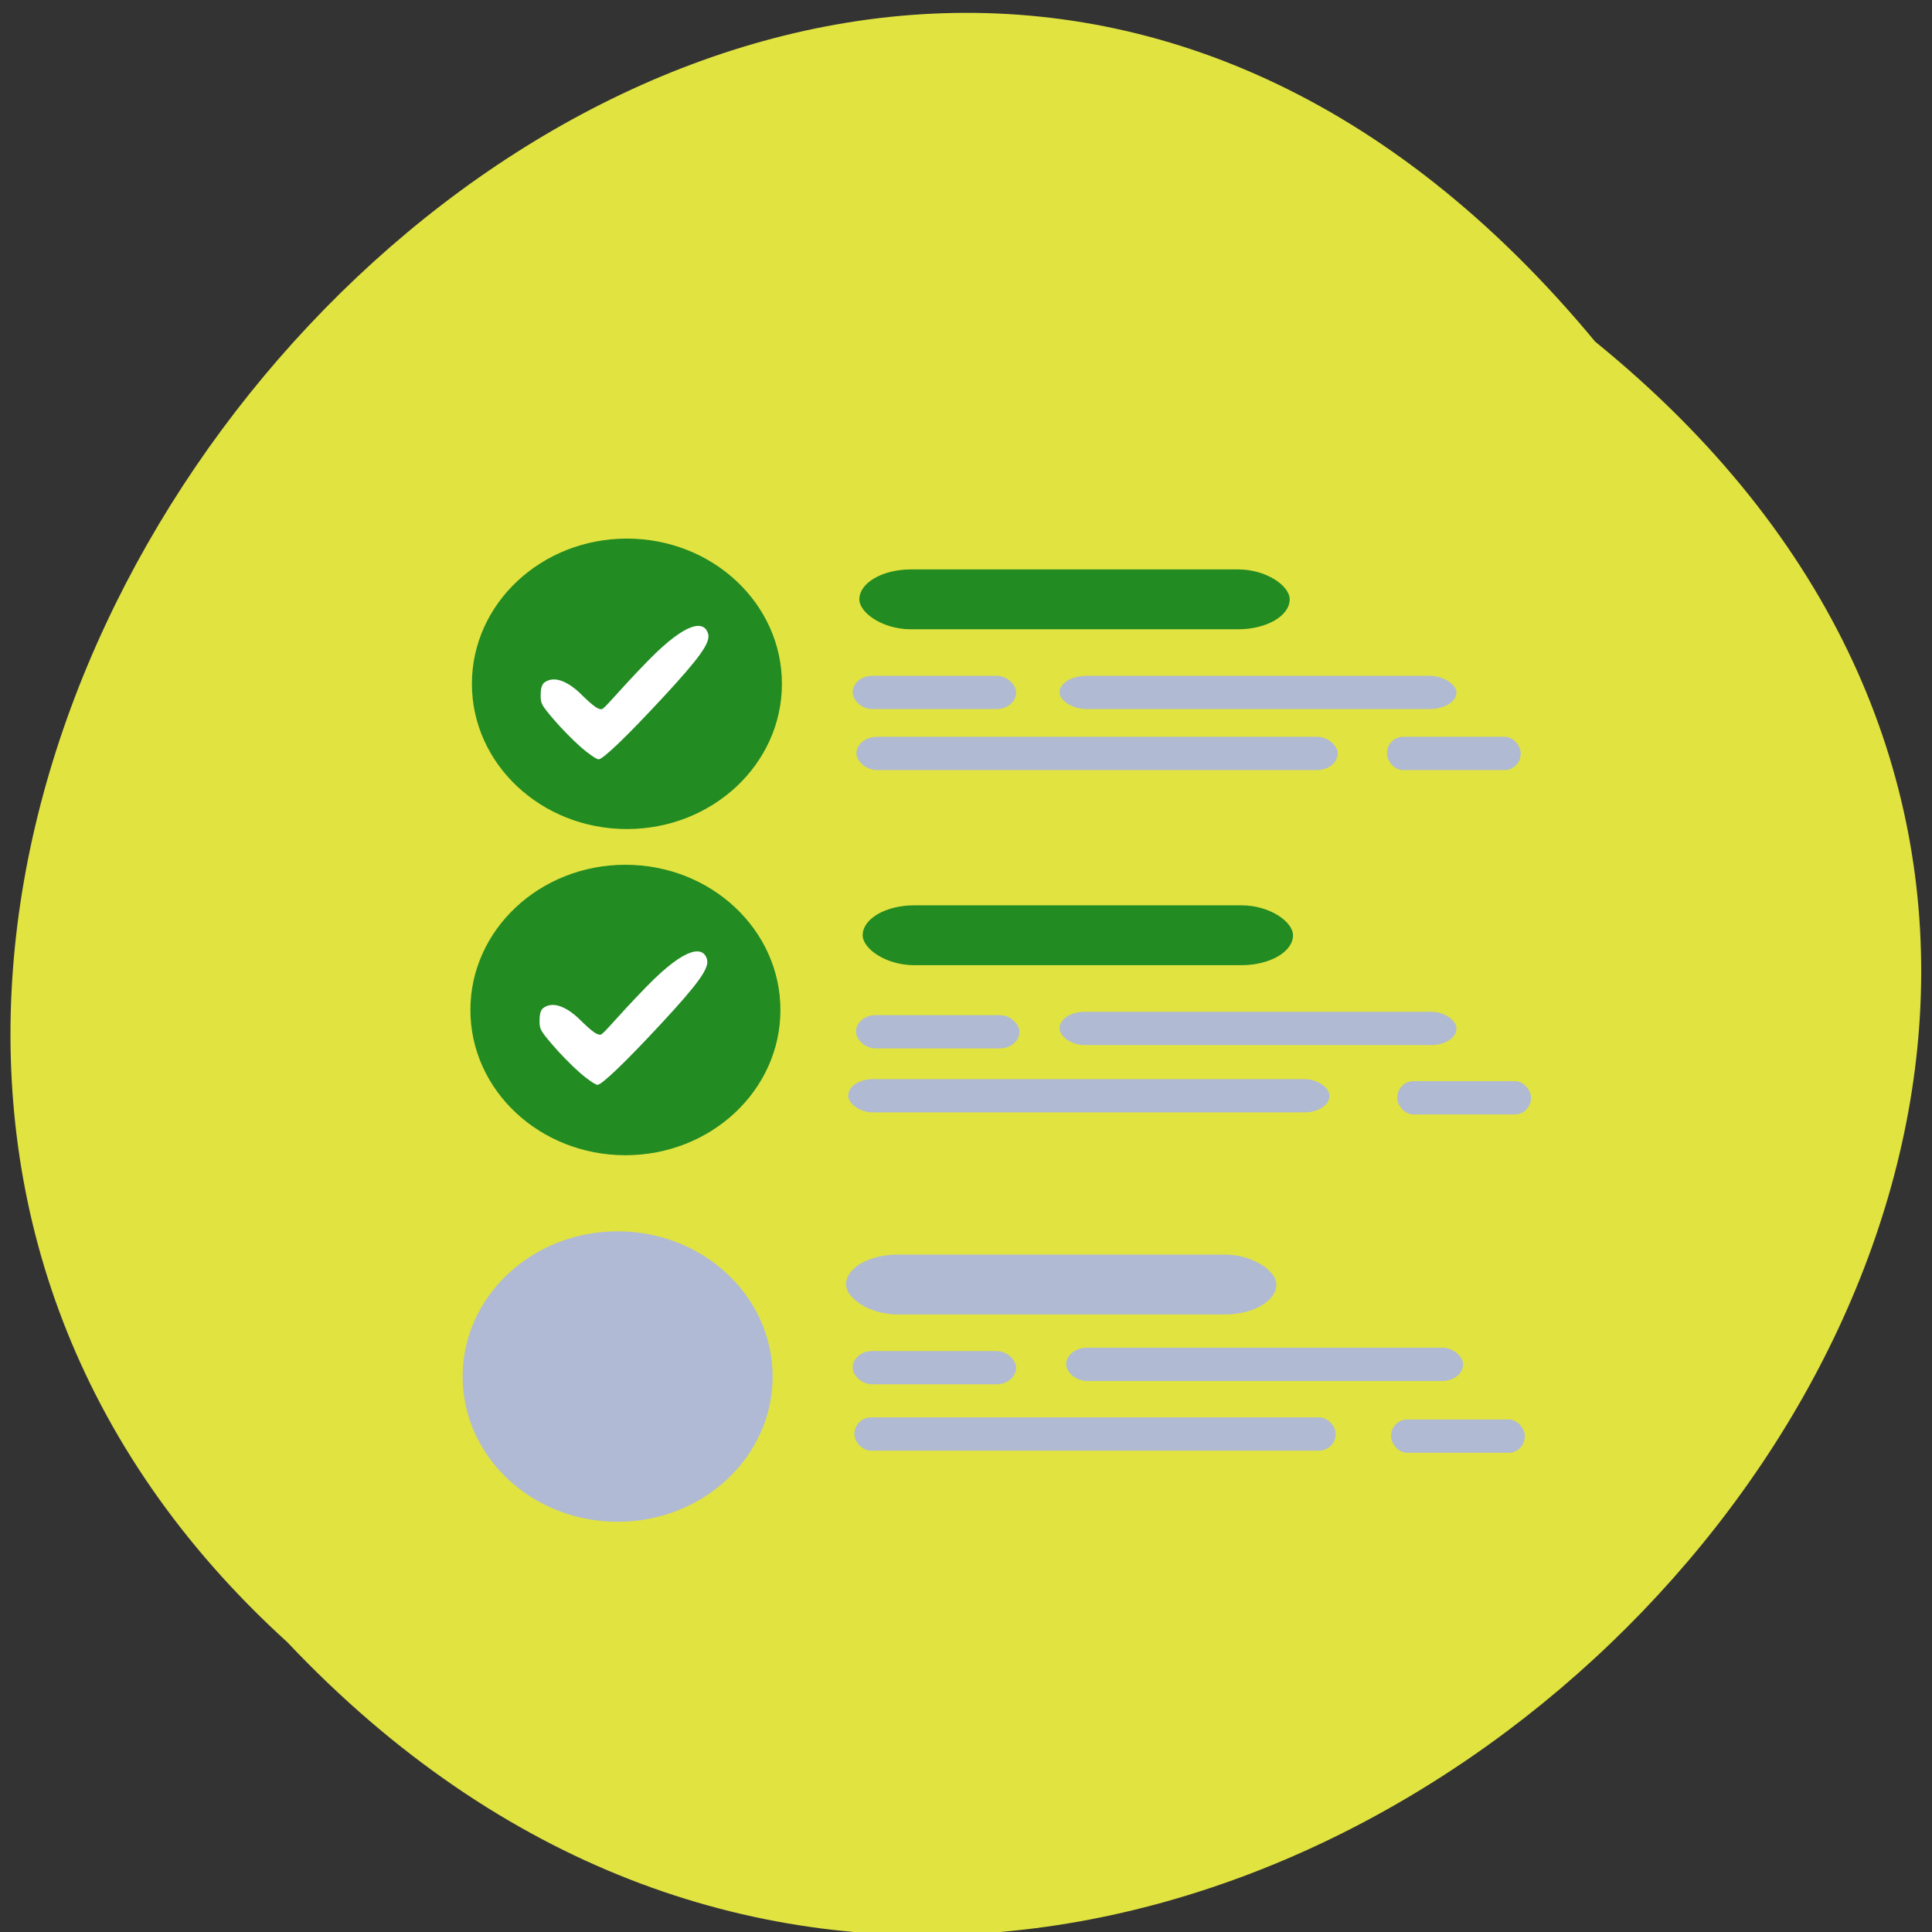<svg xmlns="http://www.w3.org/2000/svg" xmlns:xlink="http://www.w3.org/1999/xlink" viewBox="0 0 256 256"><rect x="0" y="0" width="256" height="256" fill="#333333" stroke="none"/><defs><path d="m 245.46 129.52 l -97.89 -96.9 c -5.556 -5.502 -16.222 -11.873 -23.7 -14.16 l -39.518 -12.08 c -7.479 -2.286 -18.1 0.391 -23.599 5.948 l -13.441 13.578 c -5.5 5.559 -14.502 14.653 -20 20.21 l -13.44 13.579 c -5.5 5.558 -8.07 16.206 -5.706 23.658 l 12.483 39.39 c 2.363 7.456 8.843 18.06 14.399 23.556 l 97.89 96.9 c 5.558 5.502 14.605 5.455 20.1 -0.101 l 36.26 -36.63 c 5.504 -5.559 14.503 -14.651 20 -20.21 l 36.26 -36.629 c 5.502 -5.56 5.455 -14.606 -0.101 -20.11 z m -178.09 -50.74 c -7.198 0 -13.03 -5.835 -13.03 -13.03 0 -7.197 5.835 -13.03 13.03 -13.03 7.197 0 13.03 5.835 13.03 13.03 -0.001 7.198 -5.836 13.03 -13.03 13.03 z" id="0"/><use id="1" xlink:href="#0"/><clipPath id="2"><use xlink:href="#0"/></clipPath><clipPath clip-path="url(#2)"><use xlink:href="#1"/></clipPath><clipPath clip-path="url(#2)"><use xlink:href="#1"/></clipPath></defs><g color="#000"><path d="M 212.32,840.15 C 342.21,945 152.05,1134.27 37.11,1013.36 -78.08,909.3 101.7,707.34 212.32,840.15 Z" transform="matrix(0.989 0 0 0.995 1.383 -790.68)" fill="#e1e341"/></g><g fill="#228b22"><ellipse cx="83.07" cy="90.61" rx="20.539" ry="19.243"/><ellipse ry="19.243" rx="20.539" cy="133.83" cx="82.87"/></g><path d="m 76.81 142.12 c -1.023 -0.893 -2.638 -2.539 -3.589 -3.658 -1.641 -1.932 -1.729 -2.095 -1.729 -3.212 0 -0.826 0.128 -1.314 0.428 -1.635 1.537 -1.212 3.588 0.262 4.649 1.234 2.154 2.141 2.595 2.256 2.989 2.256 0.381 0 2.046 -2.214 6.155 -6.419 5.304 -5.428 7.508 -5.289 7.976 -3.548 0.308 1.145 -1.144 3.18 -6.02 8.435 -4.762 5.137 -7.919 8.171 -8.501 8.171 -0.277 0 -1.341 -0.73 -2.363 -1.623 z" fill="#fff"/><ellipse ry="19.243" rx="20.539" cy="182.4" cx="81.84" fill="#b0bad4"/><path d="m 76.959 98.99 c -1.023 -0.893 -2.638 -2.539 -3.589 -3.658 -1.641 -1.932 -1.729 -2.095 -1.729 -3.212 0 -0.826 0.128 -1.314 0.428 -1.635 1.537 -1.212 3.588 0.262 4.649 1.234 2.154 2.141 2.595 2.256 2.989 2.256 0.381 0 2.046 -2.214 6.155 -6.419 5.304 -5.428 7.508 -5.289 7.976 -3.548 0.308 1.145 -1.144 3.18 -6.02 8.435 -4.762 5.137 -7.919 8.171 -8.501 8.171 -0.277 0 -1.341 -0.73 -2.363 -1.623 z" fill="#fff"/><g fill="#228b22"><rect width="57.02" height="7.933" x="113.87" y="75.45" ry="3.967" rx="6.843"/><rect rx="6.843" ry="3.967" y="119.96" x="114.31" height="7.933" width="57.02"/></g><g fill="#afb9d3" fill-opacity="0.992"><rect width="57.02" height="7.933" x="112.1" y="166.24" ry="3.967" rx="6.843"/><rect rx="2.77" ry="2.204" y="178.58" x="141.27" height="4.407" width="52.602"/><rect width="52.602" height="4.407" x="140.39" y="134.07" ry="2.204" rx="3.315"/><rect rx="3.588" ry="2.204" y="89.55" x="140.39" height="4.407" width="52.602"/><rect width="21.66" height="4.407" x="112.98" y="89.55" ry="2.204" rx="2.599"/><rect rx="2.599" ry="2.204" y="134.51" x="113.42" height="4.407" width="21.66"/><rect width="21.66" height="4.407" x="112.98" y="179.02" ry="2.204" rx="2.599"/><rect width="63.773" height="4.407" x="113.48" y="97.63" ry="2.204" rx="2.749"/><rect rx="3.293" ry="2.204" y="142.99" x="112.39" height="4.407" width="63.773"/><rect width="63.773" height="4.407" x="113.21" y="187.81" rx="2.204"/><rect rx="2.127" ry="2.204" y="97.63" x="183.78" height="4.407" width="17.728"/><rect width="17.728" height="4.407" x="185.14" y="143.26" ry="2.204" rx="2.127"/><rect rx="2.127" ry="2.204" y="188.09" x="184.32" height="4.407" width="17.728"/></g></svg>